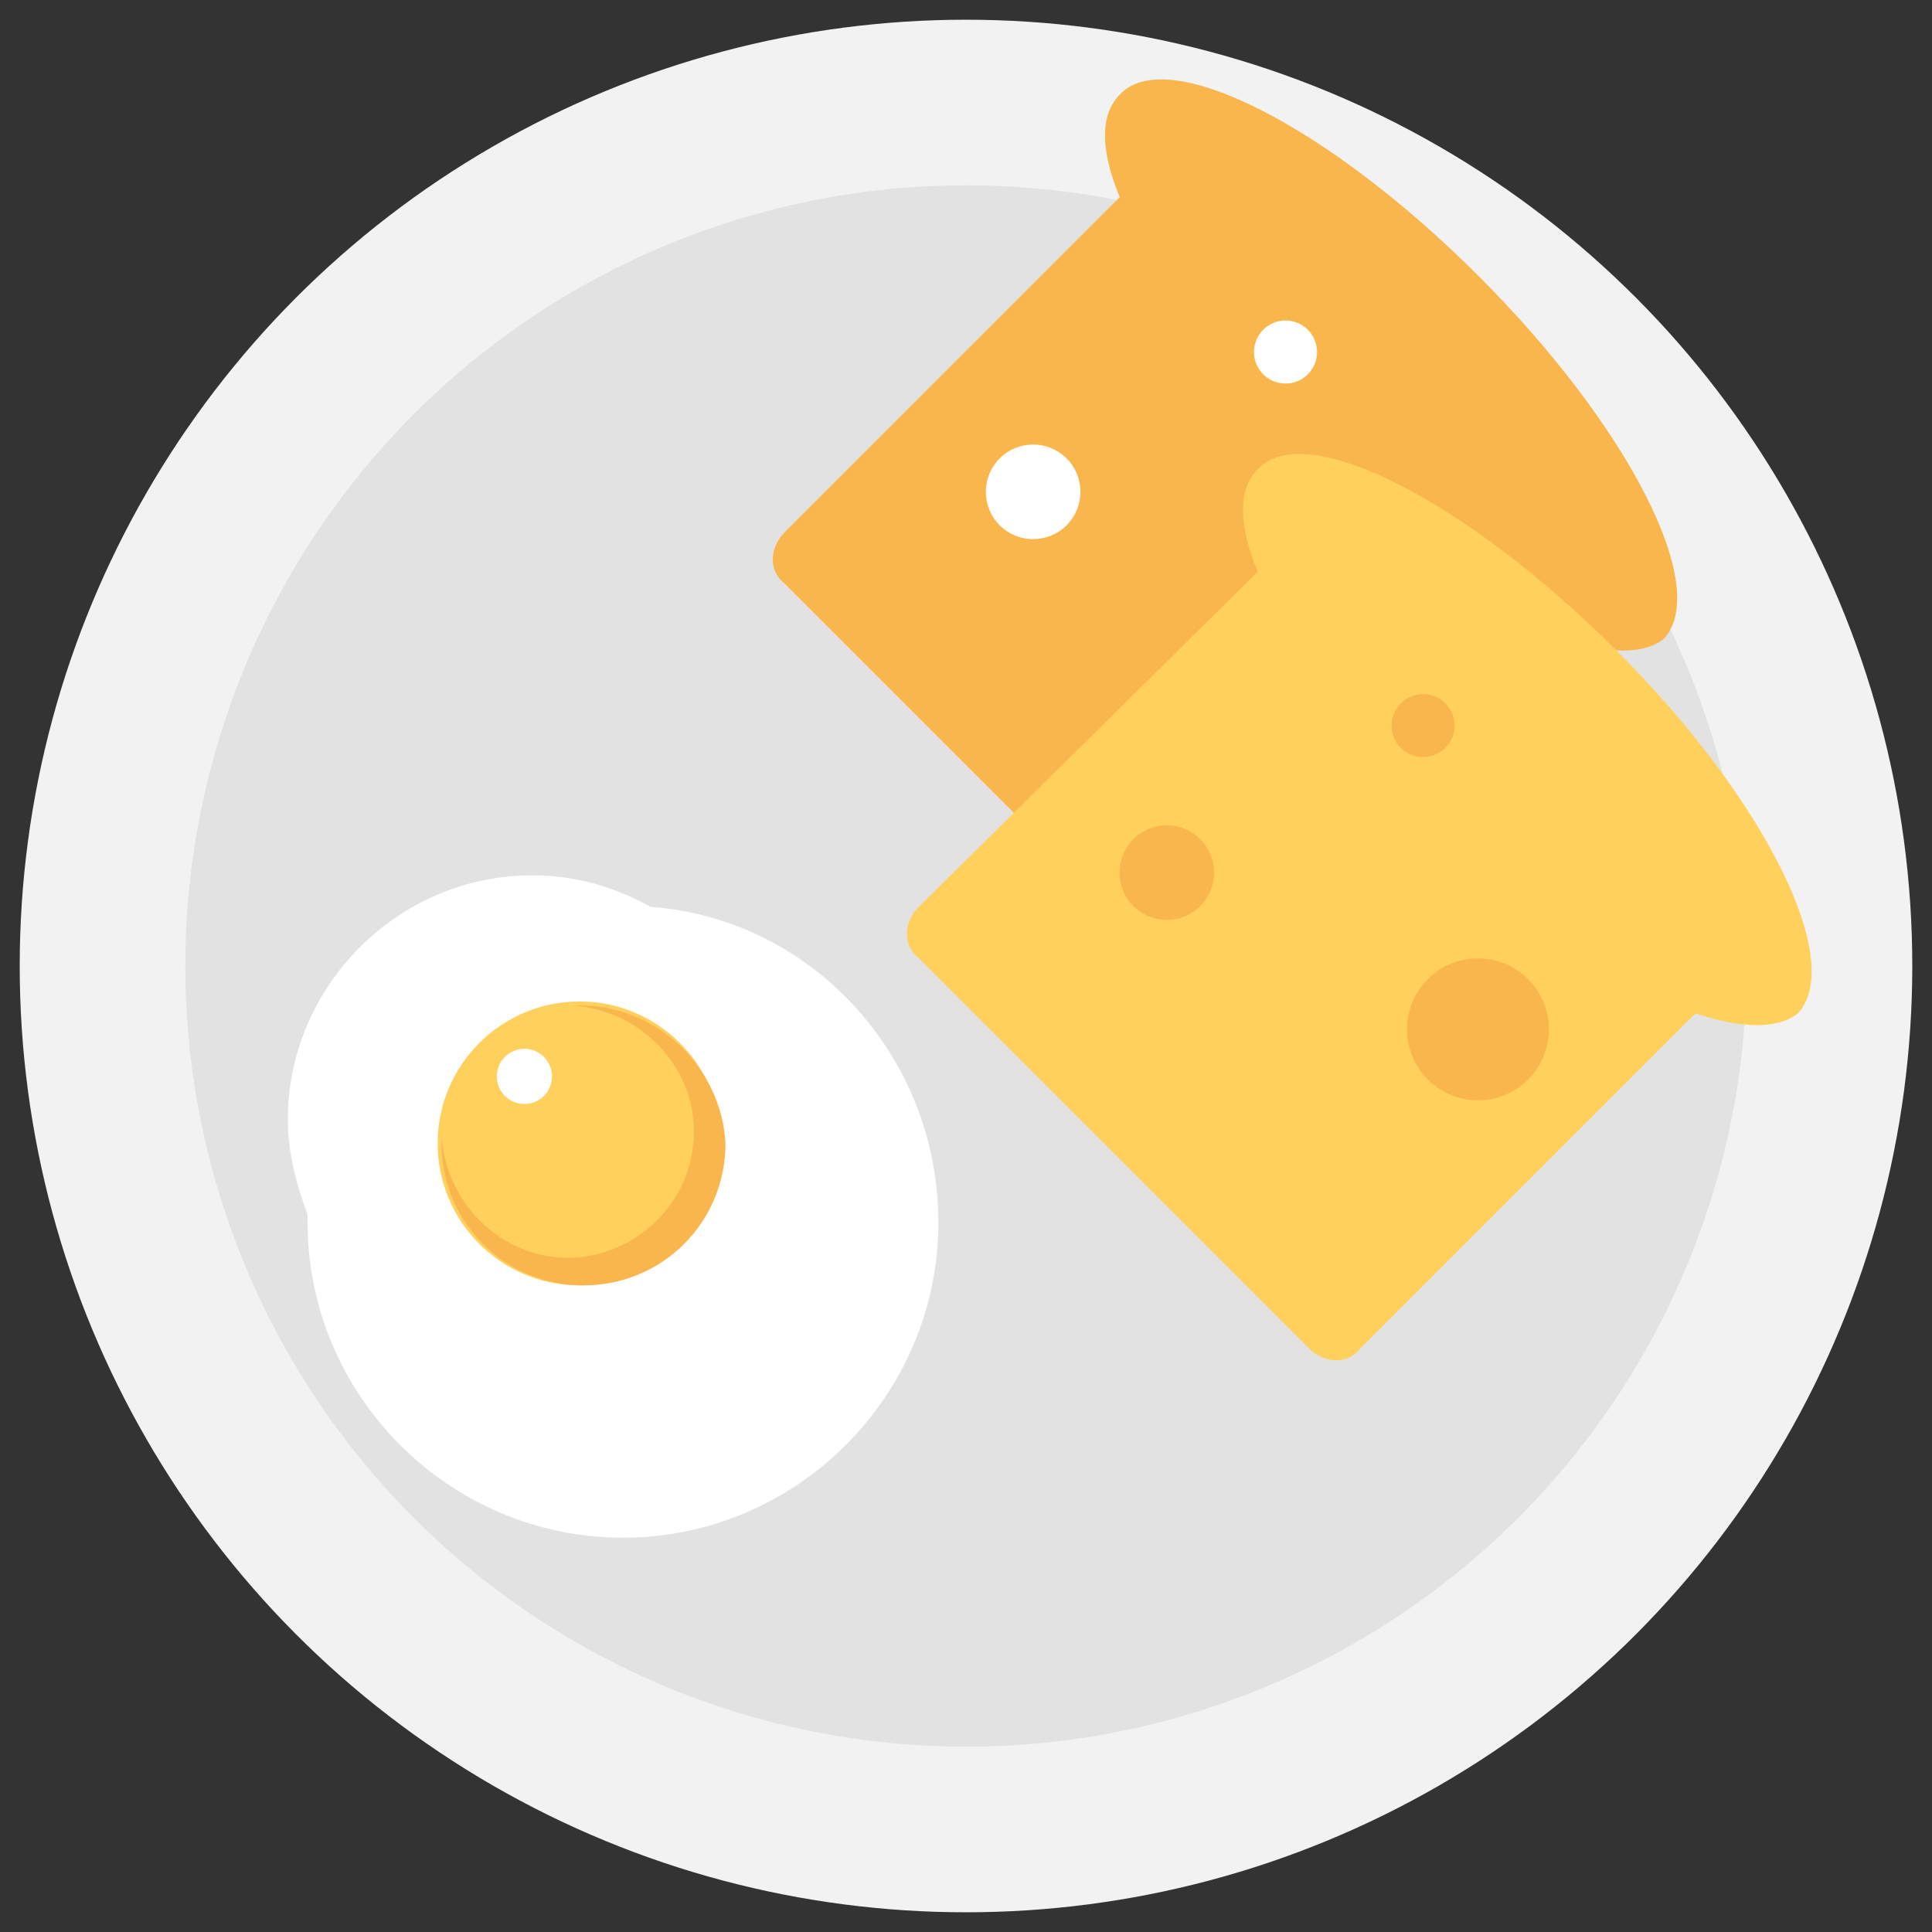 <?xml version="1.0" encoding="utf-8"?>
<!-- Generator: Adobe Illustrator 20.1.0, SVG Export Plug-In . SVG Version: 6.00 Build 0)  -->
<!DOCTYPE svg PUBLIC "-//W3C//DTD SVG 1.1//EN" "http://www.w3.org/Graphics/SVG/1.1/DTD/svg11.dtd">
<svg version="1.1" id="Layer_1" xmlns="http://www.w3.org/2000/svg" xmlns:xlink="http://www.w3.org/1999/xlink" x="0px" y="0px"
	 viewBox="0 0 49 49" enable-background="new 0 0 49 49" xml:space="preserve">
<rect x="0" y="0" width="49" height="49" fill="#333333" stroke="none"/>
<g>
	<circle fill="#F2F2F2" cx="24.5" cy="24.5" r="24"/>
	<circle fill="#E2E2E2" cx="24.5" cy="24.5" r="19.8"/>
	<path fill="#FFFFFF" d="M16.5,23c-0.9-0.5-1.9-0.8-3-0.8c-3.4,0-6.2,2.8-6.2,6.2c0,0.8,0.2,1.6,0.5,2.4c0,0.1,0,0.1,0,0.2
		c0,4.4,3.6,8,8,8s8-3.6,8-8C23.8,26.8,20.6,23.3,16.5,23z"/>
	<circle fill="#FFD15C" cx="14.7" cy="29" r="3.6"/>
	<path fill="#F8B64C" d="M14.7,25.5c-0.1,0-0.1,0-0.2,0c1.7,0.1,3.1,1.5,3.1,3.2c0,1.8-1.5,3.2-3.2,3.2s-3.1-1.4-3.2-3.1
		c0,0.1,0,0.1,0,0.2c0,2,1.6,3.6,3.6,3.6s3.6-1.6,3.6-3.6C18.3,27.1,16.7,25.5,14.7,25.5z"/>
	<circle fill="#FFFFFF" cx="13.3" cy="27.3" r="0.7"/>
	<path fill="#F8B64C" d="M37.5,7c-3.8-3.8-7.9-5.9-9.1-4.6c-0.5,0.5-0.5,1.4,0,2.6l-8.5,8.5c-0.4,0.4-0.4,1,0,1.3l9.9,9.9
		c0.4,0.4,1,0.4,1.3,0l8.5-8.5c1.2,0.4,2.1,0.4,2.6,0C43.4,14.9,41.3,10.8,37.5,7z"/>
	
		<ellipse transform="matrix(0.707 -0.707 0.707 0.707 -1.158 22.16)" fill="#FFFFFF" cx="26.2" cy="12.5" rx="1.2" ry="1.2"/>
	<ellipse transform="matrix(0.707 -0.707 0.707 0.707 3.263 25.684)" fill="#FFFFFF" cx="32.6" cy="8.9" rx="0.8" ry="0.8"/>
	<ellipse transform="matrix(0.707 -0.707 0.707 0.707 -1.78 28.933)" fill="#F8B64C" cx="34" cy="16.6" rx="1.8" ry="1.8"/>
	<path fill="#FFD15C" d="M41,16.5c-3.8-3.8-7.9-5.9-9.1-4.6c-0.5,0.5-0.5,1.4,0,2.6L23.3,23c-0.4,0.4-0.4,1,0,1.3l9.9,9.9
		c0.4,0.4,1,0.4,1.3,0l8.5-8.5c1.2,0.4,2.1,0.4,2.6,0C46.8,24.4,44.8,20.3,41,16.5z"/>
	
		<ellipse transform="matrix(0.707 -0.707 0.707 0.707 -6.96 27.434)" fill="#F8B64C" cx="29.6" cy="22.1" rx="1.2" ry="1.2"/>
	<ellipse transform="matrix(0.707 -0.707 0.707 0.707 -2.439 30.917)" fill="#F8B64C" cx="36.1" cy="18.4" rx="0.8" ry="0.8"/>
	
		<ellipse transform="matrix(0.707 -0.707 0.707 0.707 -7.481 34.166)" fill="#F8B64C" cx="37.5" cy="26.1" rx="1.8" ry="1.8"/>
</g>
</svg>
